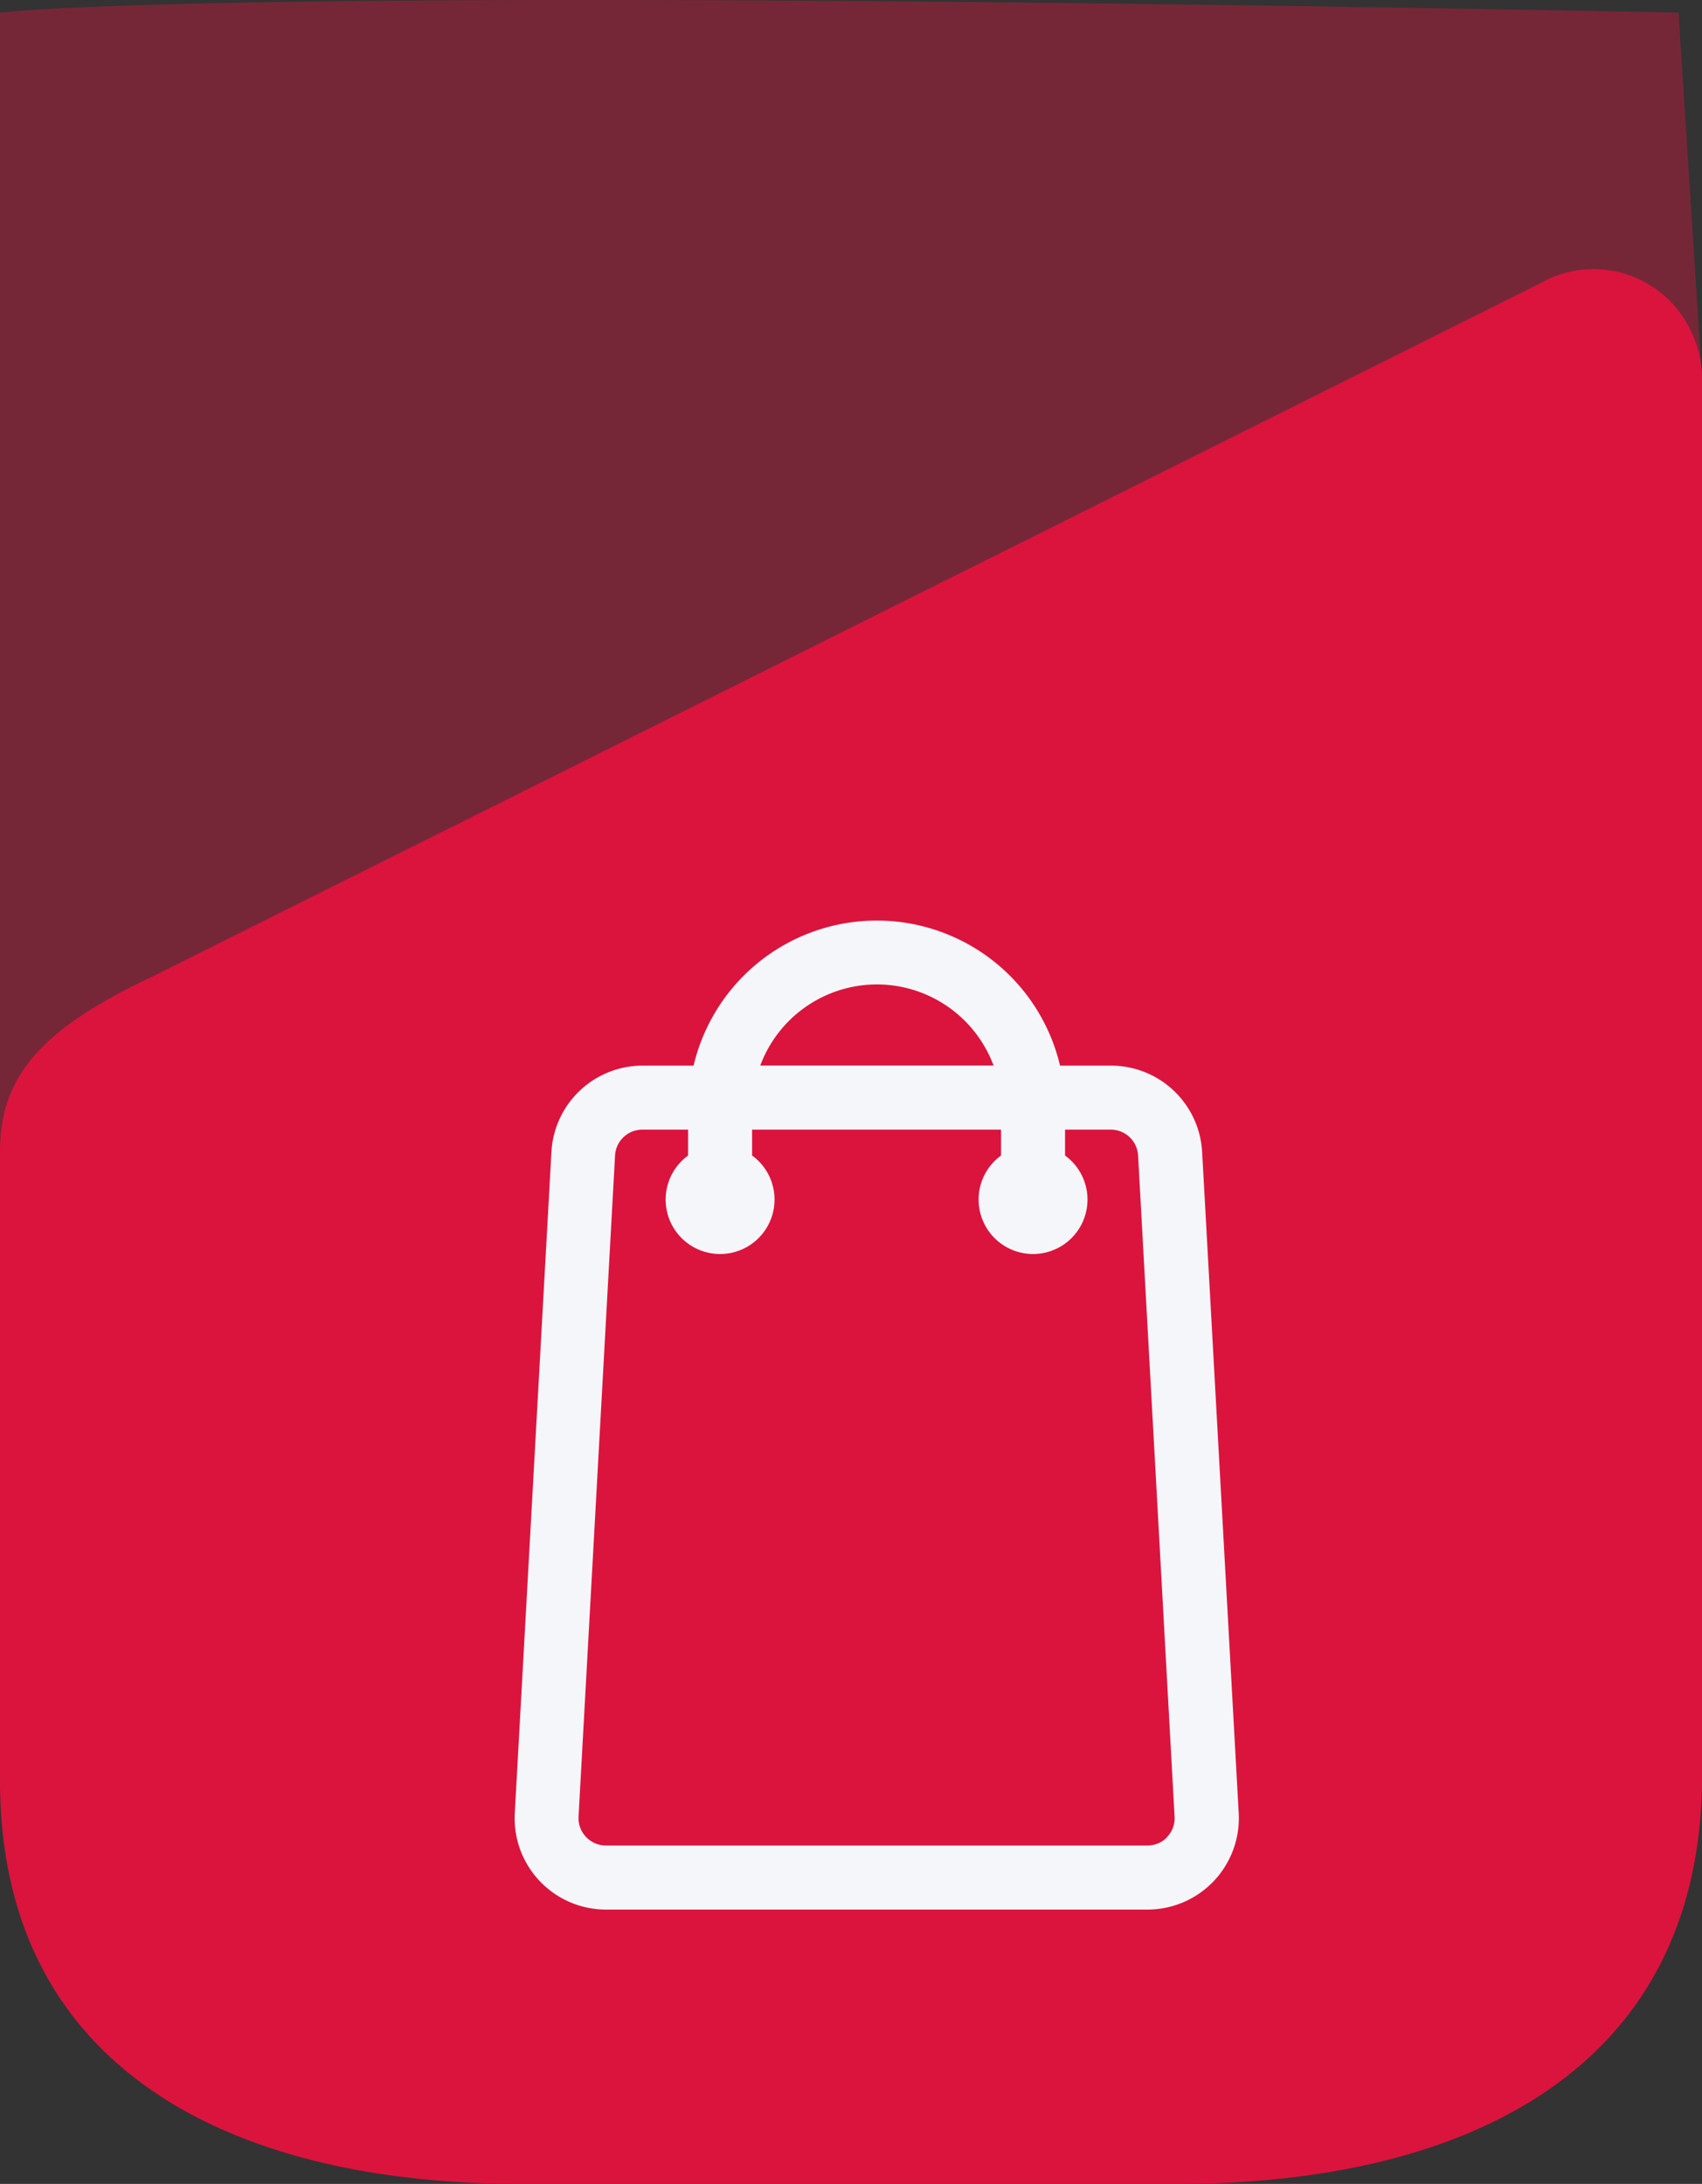 <svg id="Component_276_2" data-name="Component 276 – 2" xmlns="http://www.w3.org/2000/svg" xmlns:xlink="http://www.w3.org/1999/xlink" width="24.196" height="31.047" viewBox="0 0 24.196 31.047">
  <rect x="0" y="0" width="24.196" height="31.047" fill="#333333" stroke="none"/>
  <defs>
    <clipPath id="clip-path">
      <rect id="Rectangle_517" data-name="Rectangle 517" width="10.438" height="14.871" fill="#f5f6fa" stroke="#f5f6fa" stroke-width="1"/>
    </clipPath>
  </defs>
  <path id="Bookmark_2" data-name="Bookmark 2" d="M23.862-.326C2.813-.729,0-.326,0-.326S0,.789,0,15.86c0-1.088.614-1.76,2.228-2.512L24.192,4.8Z" transform="translate(0 0.505)" fill="#db143d" opacity="0.4"/>
  <path id="Bookmark" d="M16.74,27.221H7.4c-4.082,0-7.4-1.612-7.4-5.737V12.539c0-1.088.614-1.76,2.228-2.512L21.889.206A1.528,1.528,0,0,1,24.01.824a1.594,1.594,0,0,1,.187.739V21.484C24.156,25.609,20.835,27.221,16.74,27.221Z" transform="translate(0 3.826)" fill="#db143d"/>
  <g id="Group_2787" data-name="Group 2787" transform="translate(6.246 9.57)">
    <g id="Group_2785" data-name="Group 2785" transform="translate(1 3)" clip-path="url(#clip-path)">
      <path id="Path_5086" data-name="Path 5086" d="M9.472,3.149A1.149,1.149,0,0,0,8.325,2.064H7.48a2.526,2.526,0,0,0-4.966,0H1.668A1.149,1.149,0,0,0,.521,3.149L0,12.55a1.149,1.149,0,0,0,1.147,1.212h7.7A1.149,1.149,0,0,0,9.992,12.55Zm-.236,9.834a.534.534,0,0,1-.391.168h-7.7a.539.539,0,0,1-.538-.568l.519-9.4a.539.539,0,0,1,.538-.509h.8v.6a.624.624,0,1,0,.61,0v-.6H6.913v.6a.624.624,0,1,0,.61,0v-.6h.8a.539.539,0,0,1,.538.509l.519,9.4a.534.534,0,0,1-.147.4M5,.61a1.92,1.92,0,0,1,1.86,1.453H3.137A1.92,1.92,0,0,1,5,.61" transform="translate(0.222 0.665)" fill="#f5f6fa" stroke="#f5f6fa" stroke-width="0.3"/>
    </g>
  </g>
</svg>
